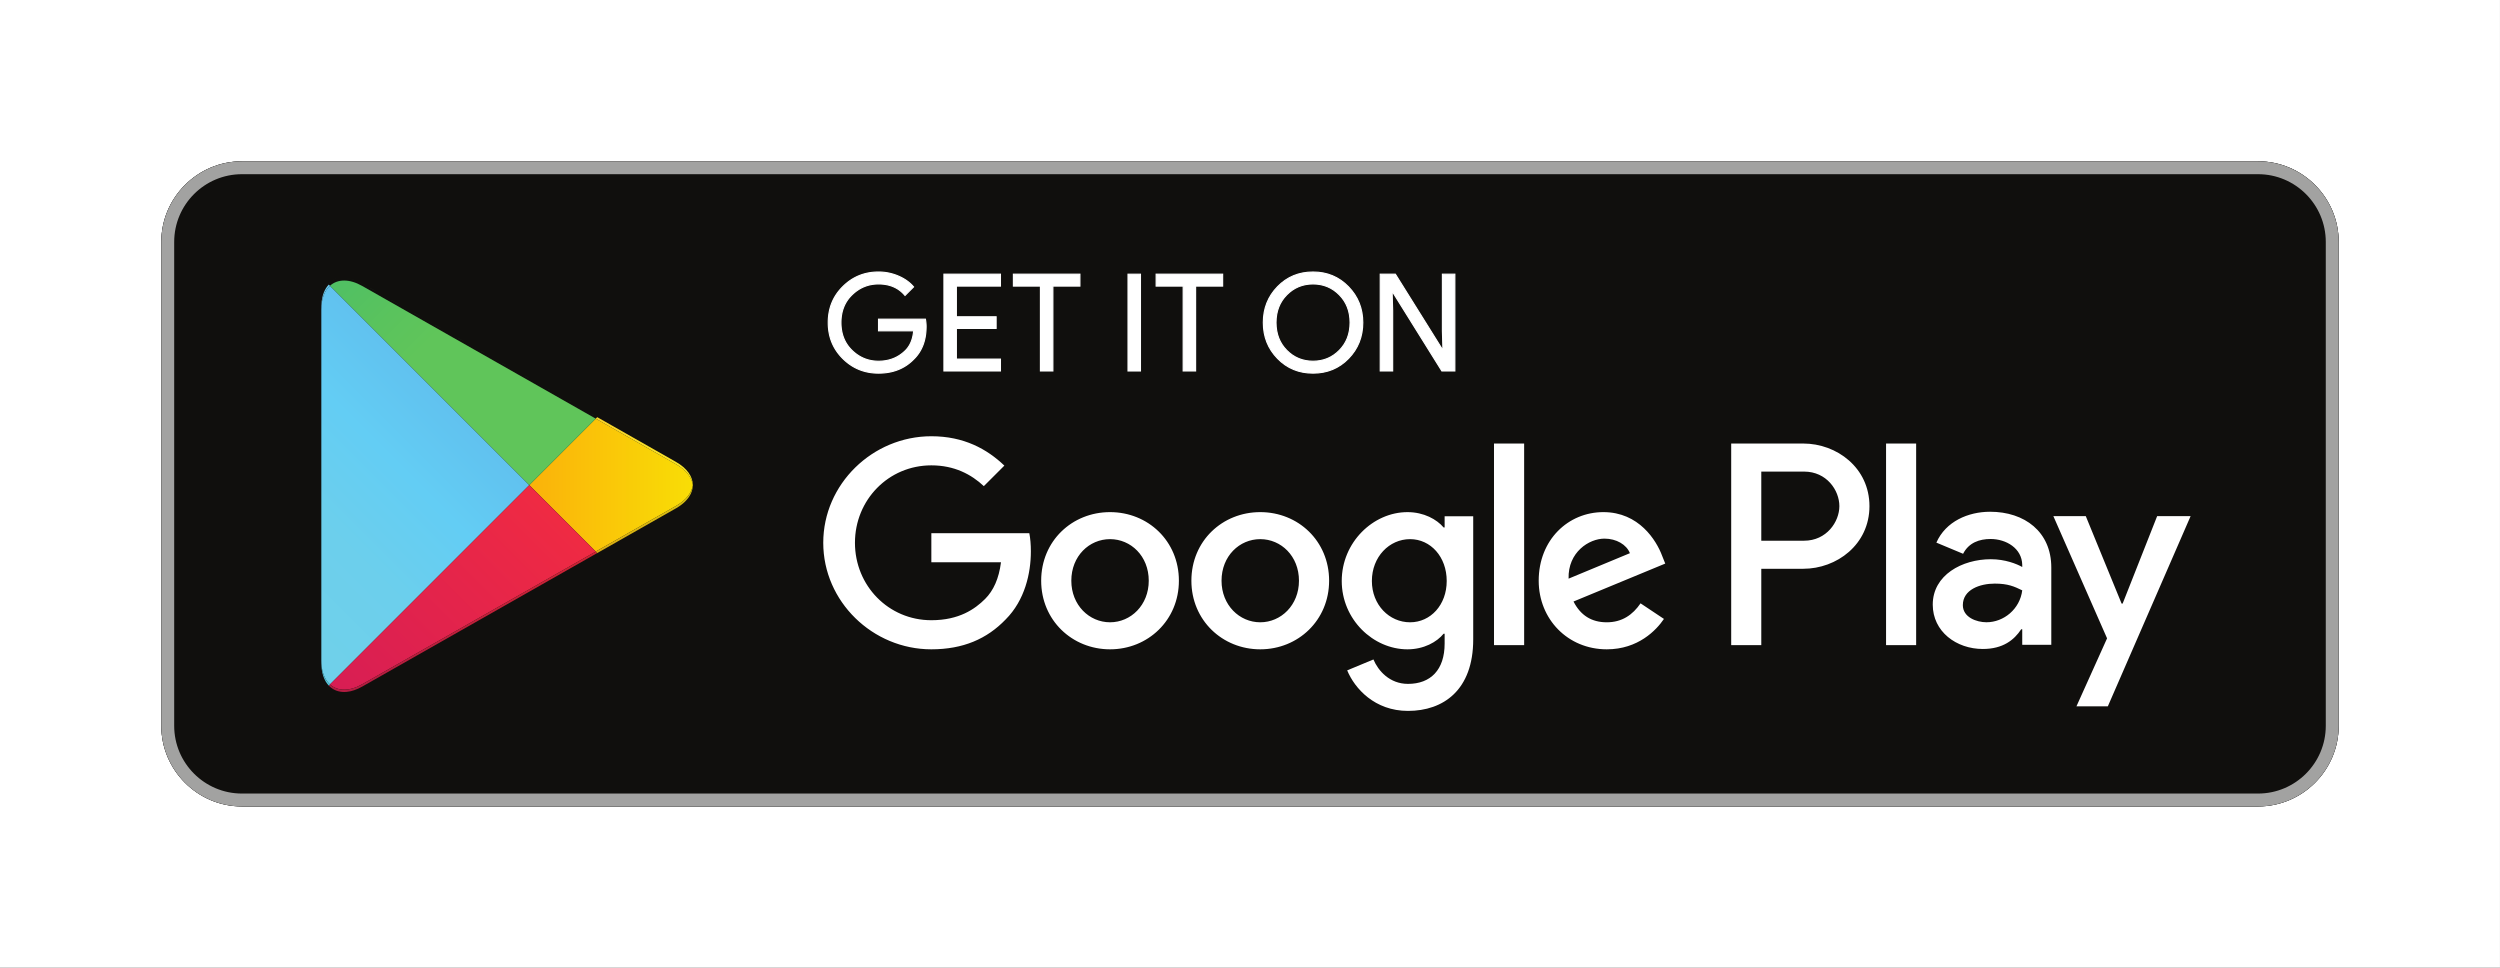 <svg xmlns="http://www.w3.org/2000/svg" height="224.933" width="581.08"><rect width="100%" height="100%" fill="#333333" stroke="none"/><defs><linearGradient id="b" spreadMethod="pad" gradientTransform="rotate(-135 687.488 395.296) scale(667.315)" gradientUnits="userSpaceOnUse" y2="0" x2="1" y1="0" x1="0"><stop offset="0" stop-color="#5797d7"/><stop offset=".007" stop-color="#5898d8"/><stop offset=".26" stop-color="#60bfee"/><stop offset=".512" stop-color="#63cdf4"/><stop offset=".76" stop-color="#6ccfec"/><stop offset="1" stop-color="#6fd0ea"/></linearGradient><linearGradient id="d" spreadMethod="pad" gradientTransform="rotate(180 616.235 421.727) scale(680.333)" gradientUnits="userSpaceOnUse" y2="0" x2="1" y1="0" x1="0"><stop offset="0" stop-color="#f9e105"/><stop offset=".409" stop-color="#fab60a"/><stop offset=".775" stop-color="#f89b0f"/><stop offset="1" stop-color="#f79110"/></linearGradient><linearGradient id="f" spreadMethod="pad" gradientTransform="scale(-904.933) rotate(45 .498 -1.737)" gradientUnits="userSpaceOnUse" y2="0" x2="1" y1="0" x1="0"><stop offset="0" stop-color="#ef2a43"/><stop offset="1" stop-color="#c31362"/></linearGradient><linearGradient id="h" spreadMethod="pad" gradientTransform="scale(404.09) rotate(-45 4.786 .28)" gradientUnits="userSpaceOnUse" y2="0" x2="1" y1="0" x1="0"><stop offset="0" stop-color="#3da56b"/><stop offset=".069" stop-color="#3cad6a"/><stop offset=".476" stop-color="#4ebf65"/><stop offset=".801" stop-color="#5ac35d"/><stop offset="1" stop-color="#60c55a"/></linearGradient><linearGradient id="j" spreadMethod="pad" gradientTransform="rotate(180 616.235 421.727) scale(680.333)" gradientUnits="userSpaceOnUse" y2="0" x2="1" y1="0" x1="0"><stop offset="0" stop-color="#c3b218"/><stop offset=".409" stop-color="#c6931a"/><stop offset=".775" stop-color="#c97d1b"/><stop offset="1" stop-color="#c9741b"/></linearGradient><linearGradient id="l" spreadMethod="pad" gradientTransform="scale(-904.933) rotate(45 .498 -1.737)" gradientUnits="userSpaceOnUse" y2="0" x2="1" y1="0" x1="0"><stop offset="0" stop-color="#cd2334"/><stop offset="1" stop-color="#99164d"/></linearGradient><linearGradient id="n" spreadMethod="pad" gradientTransform="rotate(-135 687.488 395.296) scale(667.315)" gradientUnits="userSpaceOnUse" y2="0" x2="1" y1="0" x1="0"><stop offset="0" stop-color="#4688cf"/><stop offset=".007" stop-color="#4688cf"/><stop offset=".26" stop-color="#4aaae3"/><stop offset=".512" stop-color="#4cbee4"/><stop offset=".76" stop-color="#53c7df"/><stop offset="1" stop-color="#54c7dc"/></linearGradient><linearGradient id="p" spreadMethod="pad" gradientTransform="scale(-904.933) rotate(45 .498 -1.737)" gradientUnits="userSpaceOnUse" y2="0" x2="1" y1="0" x1="0"><stop offset="0" stop-color="#e12439"/><stop offset="1" stop-color="#ab1556"/></linearGradient><linearGradient id="r" spreadMethod="pad" gradientTransform="rotate(180 616.235 421.727) scale(680.333)" gradientUnits="userSpaceOnUse" y2="0" x2="1" y1="0" x1="0"><stop offset="0" stop-color="#d8c411"/><stop offset=".409" stop-color="#dba114"/><stop offset=".775" stop-color="#dd8917"/><stop offset="1" stop-color="#de7f18"/></linearGradient><linearGradient id="t" spreadMethod="pad" gradientTransform="rotate(180 616.235 421.727) scale(680.333)" gradientUnits="userSpaceOnUse" y2="0" x2="1" y1="0" x1="0"><stop offset="0" stop-color="#f8ea27"/><stop offset=".409" stop-color="#fccb28"/><stop offset=".775" stop-color="#fab42a"/><stop offset="1" stop-color="#f9ab2b"/></linearGradient><linearGradient id="v" spreadMethod="pad" gradientTransform="rotate(-135 687.488 395.296) scale(667.315)" gradientUnits="userSpaceOnUse" y2="0" x2="1" y1="0" x1="0"><stop offset="0" stop-color="#6cb7e8"/><stop offset=".007" stop-color="#6cb8e8"/><stop offset=".26" stop-color="#6cd0f6"/><stop offset=".512" stop-color="#75d2f0"/><stop offset=".76" stop-color="#7dd5eb"/><stop offset="1" stop-color="#7ed5e9"/></linearGradient><clipPath id="a" clipPathUnits="userSpaceOnUse"><path d="M576.66 495.141l-2.086 2.007c-8.176 8.653-13.015 22.09-13.015 39.5v-4.097 621.829c0 .05 0 .1.004.16-.004-.06-.004-.12-.004-.17v-4.11c0 18.85 5.64 33.05 15.078 41.56l348.351-348.355L576.66 495.141m-14.953 664.379c0 .03.004.07.008.11-.004-.04-.008-.08-.008-.11m.012.2c0 .03.004.05.004.07 0-.02-.004-.04-.004-.07m.011.22v0"/></clipPath><clipPath id="c" clipPathUnits="userSpaceOnUse"><path d="M1041.09 723.195l2.65 1.508 137.57 78.168c12.66 7.195 21.24 15.863 25.74 25.055-4.5-9.199-13.08-17.871-25.74-25.071l-137.57-78.164-2.65-1.496m.03 4.125L924.988 843.465l116.132 116.144 140.19-79.652c17.81-10.117 27.8-23.148 29.47-36.469v-.054c-1.67-13.297-11.66-26.336-29.47-36.454l-140.19-79.66"/></clipPath><clipPath id="e" clipPathUnits="userSpaceOnUse"><path d="M601.492 481.879c-9.726 0-18.215 3.172-24.836 9.141l.012.011c6.621-5.98 15.117-9.152 24.852-9.152a45.94 45.94 0 01-.028 0m.02 4.109c-9.731 0-18.223 3.172-24.844 9.141l-.008.012 348.328 348.324L1041.12 727.32 633.004 495.43c-11.289-6.41-21.984-9.442-31.492-9.442m-24.965 5.133a32.822 32.822 0 00-1.789 1.738l1.789-1.738"/></clipPath><clipPath id="g" clipPathUnits="userSpaceOnUse"><path d="M924.988 843.465L576.637 1191.82c6.613 5.97 15.097 9.13 24.82 9.13 9.527 0 20.238-3.04 31.547-9.46l408.116-231.881-116.132-116.144m118.752 118.762L633.004 1195.59c-11.309 6.43-22.024 9.47-31.551 9.47h-.238.277c9.512 0 20.215-3.04 31.512-9.45l410.736-233.38"/></clipPath><clipPath id="i" clipPathUnits="userSpaceOnUse"><path d="M1041.09 723.195l2.65 1.508-2.65-1.504"/></clipPath><clipPath id="k" clipPathUnits="userSpaceOnUse"><path d="M601.52 481.879c-9.735 0-18.231 3.172-24.852 9.152l-.012-.011c-.035.031-.074.058-.109.101l-1.789 1.738c-.059.063-.117.121-.18.192l2.09 2.078c6.621-5.969 15.113-9.141 24.844-9.141 9.508 0 20.203 3.032 31.492 9.442l408.116 231.89 2.62-2.617-2.65-1.504-408.086-231.871c-9.524-5.406-18.621-8.418-26.945-9.226a45.94 45.94 0 00-4.539-.223"/></clipPath><clipPath id="m" clipPathUnits="userSpaceOnUse"><path d="M574.574 493.051c-8.176 8.66-13.015 22.078-13.015 39.5v4.097c0-17.41 4.839-30.847 13.015-39.5l2.086-2.007-2.086-2.09"/></clipPath><clipPath id="o" clipPathUnits="userSpaceOnUse"><path d="M574.578 493.051h-.004l2.086 2.09.008-.012-2.09-2.078"/></clipPath><clipPath id="q" clipPathUnits="userSpaceOnUse"><path d="M1043.74 724.703l-2.62 2.617 140.19 79.66c17.81 10.118 27.8 23.157 29.47 36.454 0-5.223-1.25-10.446-3.73-15.508-4.5-9.192-13.08-17.86-25.74-25.055l-137.57-78.168"/></clipPath><clipPath id="s" clipPathUnits="userSpaceOnUse"><path d="M1210.78 843.488c-1.67 13.321-11.66 26.352-29.47 36.469l-140.19 79.652 2.61 2.614.01-.004 137.57-78.168c19.63-11.156 29.46-25.856 29.47-40.563"/></clipPath><clipPath id="u" clipPathUnits="userSpaceOnUse"><path d="M561.559 1150.26v4.11c0 .05 0 .11.004.17v.01a87.913 87.913 0 00.144 4.97c0 .03.004.07.008.11 0 .03 0 .06.004.09 0 .03.004.05.004.07.004.05.004.1.007.15v.02c.93 14.72 5.563 26.22 12.844 33.92l2.063-2.06c-9.438-8.51-15.078-22.71-15.078-41.56m15 45.57l.093.09c-.027-.03-.062-.06-.093-.09"/></clipPath></defs><path d="M581.075 224.933H0V.001h581.075v224.932M37.489 168.702c0 10.308 8.435 18.743 18.744 18.743h468.61c10.309 0 18.744-8.435 18.744-18.743V56.233c0-10.309-8.435-18.744-18.744-18.744H56.233c-10.309 0-18.744 8.435-18.744 18.744V168.7" fill="#fff"/><path d="M524.843 187.444H56.233c-10.309 0-18.744-8.435-18.744-18.744V56.233c0-10.309 8.435-18.744 18.744-18.744h468.61c10.309 0 18.744 8.435 18.744 18.744V168.7c0 10.31-8.435 18.744-18.744 18.744" fill="#100f0d"/><path d="M524.843 37.49H56.233c-10.309 0-18.744 8.435-18.744 18.745v112.467c0 10.308 8.435 18.743 18.744 18.743h468.61c10.309 0 18.744-8.435 18.744-18.743V56.235c0-10.31-8.435-18.744-18.744-18.744m0 2.997c8.681 0 15.744 7.064 15.744 15.747v112.467c0 8.68-7.063 15.745-15.744 15.745H56.233c-8.682 0-15.745-7.064-15.745-15.745V56.235c0-8.683 7.063-15.747 15.745-15.747h468.61" fill="#a2a2a1"/><path d="M215.255 75.89c0 3.142-.931 5.643-2.794 7.509-2.116 2.218-4.873 3.328-8.264 3.328-3.246 0-6.006-1.124-8.277-3.375-2.273-2.252-3.408-5.044-3.408-8.373 0-3.332 1.135-6.122 3.408-8.374 2.27-2.25 5.03-3.377 8.277-3.377a11.6 11.6 0 014.618.944c1.464.63 2.64 1.465 3.518 2.513l-1.977 1.979c-1.49-1.78-3.54-2.67-6.159-2.67-2.368 0-4.414.831-6.142 2.497-1.728 1.666-2.592 3.828-2.592 6.488 0 2.66.864 4.821 2.592 6.488 1.728 1.665 3.774 2.496 6.142 2.496 2.512 0 4.607-.836 6.283-2.511 1.088-1.092 1.717-2.61 1.885-4.557h-8.168v-2.702h10.9c.106.588.158 1.152.158 1.698" fill="#fff"/><path d="M215.255 75.89h-.134c-.001 3.117-.918 5.577-2.754 7.415l-.002.002h-.001c-2.09 2.192-4.804 3.285-8.167 3.286-3.216-.001-5.934-1.108-8.182-3.336-2.25-2.229-3.368-4.978-3.37-8.278.002-3.302 1.12-6.05 3.37-8.278 2.248-2.229 4.966-3.337 8.182-3.34 1.595 0 3.118.312 4.566.932 1.448.624 2.605 1.448 3.468 2.478l.102-.086-.094-.094-1.978 1.978.095.095.103-.087c-1.515-1.81-3.614-2.717-6.262-2.716-2.398-.001-4.485.847-6.234 2.534-1.756 1.69-2.635 3.896-2.634 6.584-.001 2.688.878 4.893 2.634 6.582 1.749 1.688 3.836 2.536 6.234 2.535 2.542.001 4.678-.85 6.378-2.55 1.114-1.118 1.754-2.67 1.924-4.64l.012-.145h-8.18v-2.434h10.766v-.134l-.132.024c.106.58.156 1.136.156 1.674h.267a9.61 9.61 0 00-.16-1.722l-.02-.109h-11.144v2.968h8.301v-.133l-.132-.011c-.168 1.925-.786 3.408-1.848 4.473-1.653 1.65-3.705 2.471-6.188 2.472-2.336-.001-4.342-.816-6.049-2.458-1.701-1.643-2.55-3.76-2.552-6.392.001-2.631.85-4.75 2.552-6.391 1.707-1.644 3.713-2.459 6.05-2.46 2.589.001 4.59.873 6.055 2.621l.094.111 2.166-2.167-.078-.094c-.894-1.066-2.088-1.914-3.567-2.55a11.75 11.75 0 00-4.67-.954c-3.278-.002-6.08 1.141-8.371 3.417-2.298 2.273-3.45 5.105-3.448 8.467-.002 3.36 1.15 6.193 3.448 8.468 2.292 2.274 5.093 3.414 8.37 3.413 3.419.001 6.22-1.123 8.36-3.37l-.096-.091.094.094c1.892-1.892 2.834-4.436 2.833-7.602h-.133M232.535 66.496H222.29v7.132h9.237v2.701h-9.237v7.132h10.244v2.764h-13.132V63.732h13.132v2.764" fill="#fff"/><path d="M232.535 66.496v-.133h-10.378v7.398h9.238v2.435h-9.238v7.399h10.244v2.497h-12.865V63.865h12.865v2.631h.134v-.133.133h.133v-2.897h-13.399v22.76h13.399v-3.031h-10.244v-6.865h9.237v-2.968h-9.237v-6.866h10.244v-.133h-.133M244.721 86.225h-2.892V66.496h-6.282v-2.764h15.457v2.764h-6.283v19.73" fill="#fff"/><path d="M244.721 86.225v-.133h-2.758v-19.73h-6.283v-2.497h15.19v2.498h-6.282v19.862h.133v-.133.133h.134V66.63h6.282V63.6h-15.724v3.03h6.283v19.73h3.159v-.134h-.134M262.188 86.225V63.732h2.89v22.493h-2.89" fill="#fff"/><path d="M262.188 86.225h.133v-22.36h2.623v22.227h-2.756v.133h.133-.133v.134h3.023v-22.76h-3.156v22.76h.133v-.134M277.897 86.225h-2.892V66.496h-6.281v-2.764h15.456v2.764h-6.283v19.73" fill="#fff"/><path d="M277.897 86.225v-.133h-2.758v-19.73h-6.282v-2.497h15.19v2.498h-6.283v19.862h.133v-.133.133h.134V66.63h6.282V63.6h-15.722v3.03h6.281v19.73h3.159v-.134h-.134M299.083 81.435c1.665 1.686 3.701 2.528 6.109 2.528 2.41 0 4.448-.842 6.11-2.528 1.666-1.686 2.5-3.839 2.5-6.456 0-2.618-.834-4.771-2.5-6.456-1.662-1.687-3.7-2.528-6.11-2.528-2.408 0-4.444.841-6.11 2.528-1.662 1.685-2.497 3.838-2.497 6.456 0 2.617.835 4.77 2.498 6.456zm14.358 1.884c-2.212 2.273-4.961 3.408-8.249 3.408-3.287 0-6.036-1.135-8.244-3.408-2.212-2.272-3.313-5.052-3.313-8.34 0-3.288 1.101-6.068 3.313-8.34 2.208-2.274 4.957-3.411 8.244-3.411 3.27 0 6.012 1.143 8.235 3.425 2.218 2.283 3.328 5.058 3.328 8.326 0 3.288-1.107 6.068-3.314 8.34" fill="#fff"/><path d="M299.083 81.435l-.095.093c1.687 1.71 3.764 2.57 6.204 2.568 2.44.001 4.521-.857 6.205-2.568 1.692-1.71 2.54-3.904 2.539-6.55.001-2.645-.847-4.84-2.539-6.55-1.684-1.71-3.765-2.568-6.205-2.567-2.44-.001-4.517.858-6.204 2.567-1.688 1.71-2.537 3.905-2.536 6.55-.001 2.646.848 4.84 2.535 6.55l.096-.093.094-.094c-1.637-1.661-2.457-3.773-2.458-6.362.001-2.59.821-4.702 2.458-6.363 1.644-1.661 3.638-2.487 6.015-2.488 2.379.001 4.376.827 6.016 2.488 1.64 1.661 2.461 3.773 2.461 6.363 0 2.589-.821 4.701-2.461 6.362-1.64 1.662-3.637 2.487-6.016 2.488-2.377-.001-4.37-.826-6.015-2.488zm14.358 1.884l-.096-.094c-2.189 2.25-4.896 3.367-8.153 3.368-3.257-.001-5.964-1.118-8.148-3.368-2.188-2.249-3.275-4.988-3.276-8.246.001-3.258 1.088-5.998 3.276-8.247 2.184-2.25 4.892-3.368 8.148-3.37 3.239.002 5.939 1.126 8.139 3.385 2.194 2.26 3.289 4.994 3.29 8.232-.001 3.257-1.092 5.997-3.276 8.246l.096.094.095.093c2.23-2.295 3.352-5.116 3.352-8.433 0-3.298-1.124-6.114-3.367-8.419-2.244-2.307-5.028-3.467-8.329-3.465-3.317-.002-6.11 1.153-8.34 3.452-2.235 2.293-3.352 5.114-3.35 8.432-.002 3.317 1.115 6.138 3.35 8.433 2.23 2.297 5.023 3.45 8.34 3.448 3.319.001 6.11-1.15 8.344-3.448l-.095-.093M320.81 86.225V63.732h3.518l10.932 17.499h.125l-.125-4.336V63.732h2.892v22.493h-3.016L323.699 67.88h-.124l.124 4.335v14.01h-2.888" fill="#fff"/><path d="M320.81 86.225h.134v-22.36h3.31l10.933 17.499h.336l-.13-4.47V63.864h2.626v22.227h-2.81l-11.436-18.345h-.336l.128 4.469v13.876h-2.754v.133h.133-.133v.134h3.021V72.213l-.124-4.337-.133.004v.133h.05l11.436 18.346h3.224v-22.76h-3.158v13.298l.125 4.336.133-.002v-.134h-.05L324.403 63.6h-3.726v22.76h.134v-.134M438.38 149.956h6.993v-46.865h-6.993zm63.007-29.983l-8.019 20.32h-.241l-8.322-20.32h-7.536l12.48 28.398-7.114 15.797h7.296l19.233-44.195zm-39.674 24.66c-2.292 0-5.486-1.145-5.486-3.98 0-3.617 3.978-5.004 7.416-5.004 3.074 0 4.521.663 6.39 1.568-.542 4.34-4.28 7.416-8.32 7.416zm.844-25.685c-5.065 0-10.31 2.23-12.481 7.175l6.21 2.593c1.327-2.593 3.8-3.437 6.391-3.437 3.619 0 7.296 2.17 7.356 6.029v.482c-1.265-.723-3.978-1.809-7.294-1.809-6.694 0-13.507 3.679-13.507 10.552 0 6.271 5.487 10.31 11.637 10.31 4.703 0 7.295-2.11 8.924-4.582h.24v3.618h6.754V131.91c0-8.32-6.211-12.963-14.23-12.963zm-43.23 6.73h-9.948v-16.065h9.948c5.229 0 8.2 4.33 8.2 8.032 0 3.633-2.971 8.033-8.2 8.033zm-.182-22.587h-16.761v46.865h6.995v-17.755h9.766c7.755 0 15.376-5.614 15.376-14.556 0-8.941-7.621-14.554-15.376-14.554zm-91.401 41.55c-4.83 0-8.877-4.046-8.877-9.602 0-5.617 4.046-9.724 8.877-9.724 4.772 0 8.516 4.107 8.516 9.724 0 5.556-3.744 9.602-8.516 9.602zm8.033-22.044h-.241c-1.57-1.872-4.59-3.563-8.396-3.563-7.972 0-15.28 7.006-15.28 16.005 0 8.938 7.308 15.884 15.28 15.884 3.805 0 6.825-1.691 8.396-3.625h.241v2.297c0 6.1-3.261 9.361-8.516 9.361-4.288 0-6.945-3.08-8.032-5.677l-6.101 2.536c1.752 4.228 6.403 9.422 14.133 9.422 8.214 0 15.16-4.832 15.16-16.609V120h-6.644zm11.475 27.36h7.007V103.09h-7.007zm17.335-15.461c-.182-6.161 4.77-9.302 8.333-9.302 2.779 0 5.135 1.39 5.92 3.383zm21.741-5.316c-1.328-3.563-5.375-10.146-13.65-10.146-8.213 0-15.037 6.462-15.037 15.945 0 8.938 6.764 15.944 15.823 15.944 7.308 0 11.536-4.47 13.287-7.066l-5.435-3.624c-1.812 2.658-4.288 4.408-7.852 4.408-3.563 0-6.1-1.63-7.73-4.83l21.32-8.818zm-169.855-5.254v6.764h16.187c-.484 3.806-1.75 6.583-3.684 8.517-2.356 2.354-6.04 4.952-12.503 4.952-9.965 0-17.756-8.034-17.756-17.999 0-9.965 7.791-17.997 17.756-17.997 5.376 0 9.302 2.114 12.2 4.831l4.772-4.771c-4.046-3.865-9.421-6.825-16.972-6.825-13.649 0-25.124 11.113-25.124 24.762 0 13.65 11.475 24.763 25.124 24.763 7.37 0 12.926-2.416 17.274-6.946 4.469-4.47 5.858-10.75 5.858-15.823 0-1.57-.12-3.02-.362-4.228zm41.534 20.715c-4.832 0-8.999-3.985-8.999-9.662 0-5.738 4.167-9.664 8.999-9.664 4.832 0 8.998 3.926 8.998 9.664 0 5.677-4.166 9.662-8.998 9.662zm0-25.607c-8.819 0-16.006 6.703-16.006 15.945 0 9.18 7.187 15.944 16.006 15.944 8.817 0 16.004-6.764 16.004-15.944 0-9.242-7.187-15.945-16.004-15.945zm34.914 25.607c-4.832 0-8.998-3.985-8.998-9.662 0-5.738 4.166-9.664 8.998-9.664 4.832 0 8.999 3.926 8.999 9.664 0 5.677-4.167 9.662-8.999 9.662zm0-25.607c-8.818 0-16.005 6.703-16.005 15.945 0 9.18 7.187 15.944 16.005 15.944 8.818 0 16.006-6.764 16.006-15.944 0-9.242-7.188-15.945-16.006-15.945" fill="#fff"/><g clip-path="url(#a)" transform="matrix(.133 0 0 -.133 0 224.933)"><path d="M576.66 495.141l-2.086 2.007c-8.176 8.653-13.015 22.09-13.015 39.5v-4.097 621.829c0 .05 0 .1.004.16-.004-.06-.004-.12-.004-.17v-4.11c0 18.85 5.64 33.05 15.078 41.56l348.351-348.355L576.66 495.141m-14.953 664.379c0 .03.004.07.008.11-.004-.04-.008-.08-.008-.11m.012.2c0 .03.004.05.004.07 0-.02-.004-.04-.004-.07m.011.22v0" fill="url(#b)"/></g><g clip-path="url(#c)" transform="matrix(.133 0 0 -.133 0 224.933)"><path d="M1041.09 723.195l2.65 1.508 137.57 78.168c12.66 7.195 21.24 15.863 25.74 25.055-4.5-9.199-13.08-17.871-25.74-25.071l-137.57-78.164-2.65-1.496m.03 4.125L924.988 843.465l116.132 116.144 140.19-79.652c17.81-10.117 27.8-23.148 29.47-36.469v-.054c-1.67-13.297-11.66-26.336-29.47-36.454l-140.19-79.66" fill="url(#d)"/></g><g clip-path="url(#e)" transform="matrix(.133 0 0 -.133 0 224.933)"><path d="M601.492 481.879c-9.726 0-18.215 3.172-24.836 9.141l.012.011c6.621-5.98 15.117-9.152 24.852-9.152a45.94 45.94 0 01-.028 0m.02 4.109c-9.731 0-18.223 3.172-24.844 9.141l-.008.012 348.328 348.324L1041.12 727.32 633.004 495.43c-11.289-6.41-21.984-9.442-31.492-9.442m-24.965 5.133a32.822 32.822 0 00-1.789 1.738l1.789-1.738" fill="url(#f)"/></g><g clip-path="url(#g)" transform="matrix(.133 0 0 -.133 0 224.933)"><path d="M924.988 843.465L576.637 1191.82c6.613 5.97 15.097 9.13 24.82 9.13 9.527 0 20.238-3.04 31.547-9.46l408.116-231.881-116.132-116.144m118.752 118.762L633.004 1195.59c-11.309 6.43-22.024 9.47-31.551 9.47h-.238.277c9.512 0 20.215-3.04 31.512-9.45l410.736-233.38" fill="url(#h)"/></g><path d="M80.808 160.653c1.11-.108 2.323-.51 3.593-1.23l54.411-30.916-54.411 30.916c-1.27.722-2.483 1.122-3.593 1.23m-3.921-1.188l-.014-.014.014.013v.001m-.253-.246l-.024-.024v-.002l.024.026" fill="#100f0d"/><g clip-path="url(#i)" transform="matrix(.133 0 0 -.133 0 224.933)"><path d="M1041.09 723.195l2.65 1.508-2.65-1.504" fill="url(#j)"/></g><g clip-path="url(#k)" transform="matrix(.133 0 0 -.133 0 224.933)"><path d="M601.52 481.879c-9.735 0-18.231 3.172-24.852 9.152l-.012-.011c-.035.031-.074.058-.109.101l-1.789 1.738c-.059.063-.117.121-.18.192l2.09 2.078c6.621-5.969 15.113-9.141 24.844-9.141 9.508 0 20.203 3.032 31.492 9.442l408.116 231.89 2.62-2.617-2.65-1.504-408.086-231.871c-9.524-5.406-18.621-8.418-26.945-9.226a45.94 45.94 0 00-4.539-.223" fill="url(#l)"/></g><path d="M76.61 159.195c-1.09-1.155-1.735-2.946-1.735-5.267v-.001c0 2.322.645 4.112 1.735 5.266v.002" fill="#100f0d"/><g clip-path="url(#m)" transform="matrix(.133 0 0 -.133 0 224.933)"><path d="M574.574 493.051c-8.176 8.66-13.015 22.078-13.015 39.5v4.097c0-17.41 4.839-30.847 13.015-39.5l2.086-2.007-2.086-2.09" fill="url(#n)"/></g><g clip-path="url(#o)" transform="matrix(.133 0 0 -.133 0 224.933)"><path d="M574.578 493.051h-.004l2.086 2.09.008-.012-2.09-2.078" fill="url(#p)"/></g><path d="M160.94 114.543c.33-.675.497-1.371.497-2.068v-.002c0 .697-.165 1.394-.497 2.07" fill="#100f0d"/><g clip-path="url(#q)" transform="matrix(.133 0 0 -.133 0 224.933)"><path d="M1043.74 724.703l-2.62 2.617 140.19 79.66c17.81 10.118 27.8 23.157 29.47 36.454 0-5.223-1.25-10.446-3.73-15.508-4.5-9.192-13.08-17.86-25.74-25.055l-137.57-78.168" fill="url(#r)"/></g><path d="M161.437 112.471v-.003c-.001-1.96-1.312-3.92-3.929-5.408l-18.343-10.423h-.001l.001-.001 18.343 10.422c2.62 1.488 3.932 3.452 3.93 5.413" fill="#3a3a3b"/><g clip-path="url(#s)" transform="matrix(.133 0 0 -.133 0 224.933)"><path d="M1210.78 843.488c-1.67 13.321-11.66 26.352-29.47 36.469l-140.19 79.652 2.61 2.614.01-.004 137.57-78.168c19.63-11.156 29.46-25.856 29.47-40.563" fill="url(#t)"/></g><path d="M74.875 70.995v-.002.002m.019-.659v-.005.005m.001-.02v-.012.012m.001-.021l.001-.02v.02m0-.023c.24-3.803 2.324-5.997 5.265-6.013-1.281.008-2.4.429-3.275 1.218l-.012.012a4.72 4.72 0 00-.265.26c-.97 1.027-1.589 2.56-1.713 4.523" fill="#3a3a3b"/><g clip-path="url(#u)" transform="matrix(.133 0 0 -.133 0 224.933)"><path d="M561.559 1150.26v4.11c0 .05 0 .11.004.17v.01a87.913 87.913 0 00.144 4.97c0 .03.004.07.008.11 0 .03 0 .06.004.09 0 .03.004.05.004.07.004.05.004.1.007.15v.02c.93 14.72 5.563 26.22 12.844 33.92l2.063-2.06c-9.438-8.51-15.078-22.71-15.078-41.56m15 45.57l.093.09c-.027-.03-.062-.06-.093-.09" fill="url(#v)"/></g></svg>
